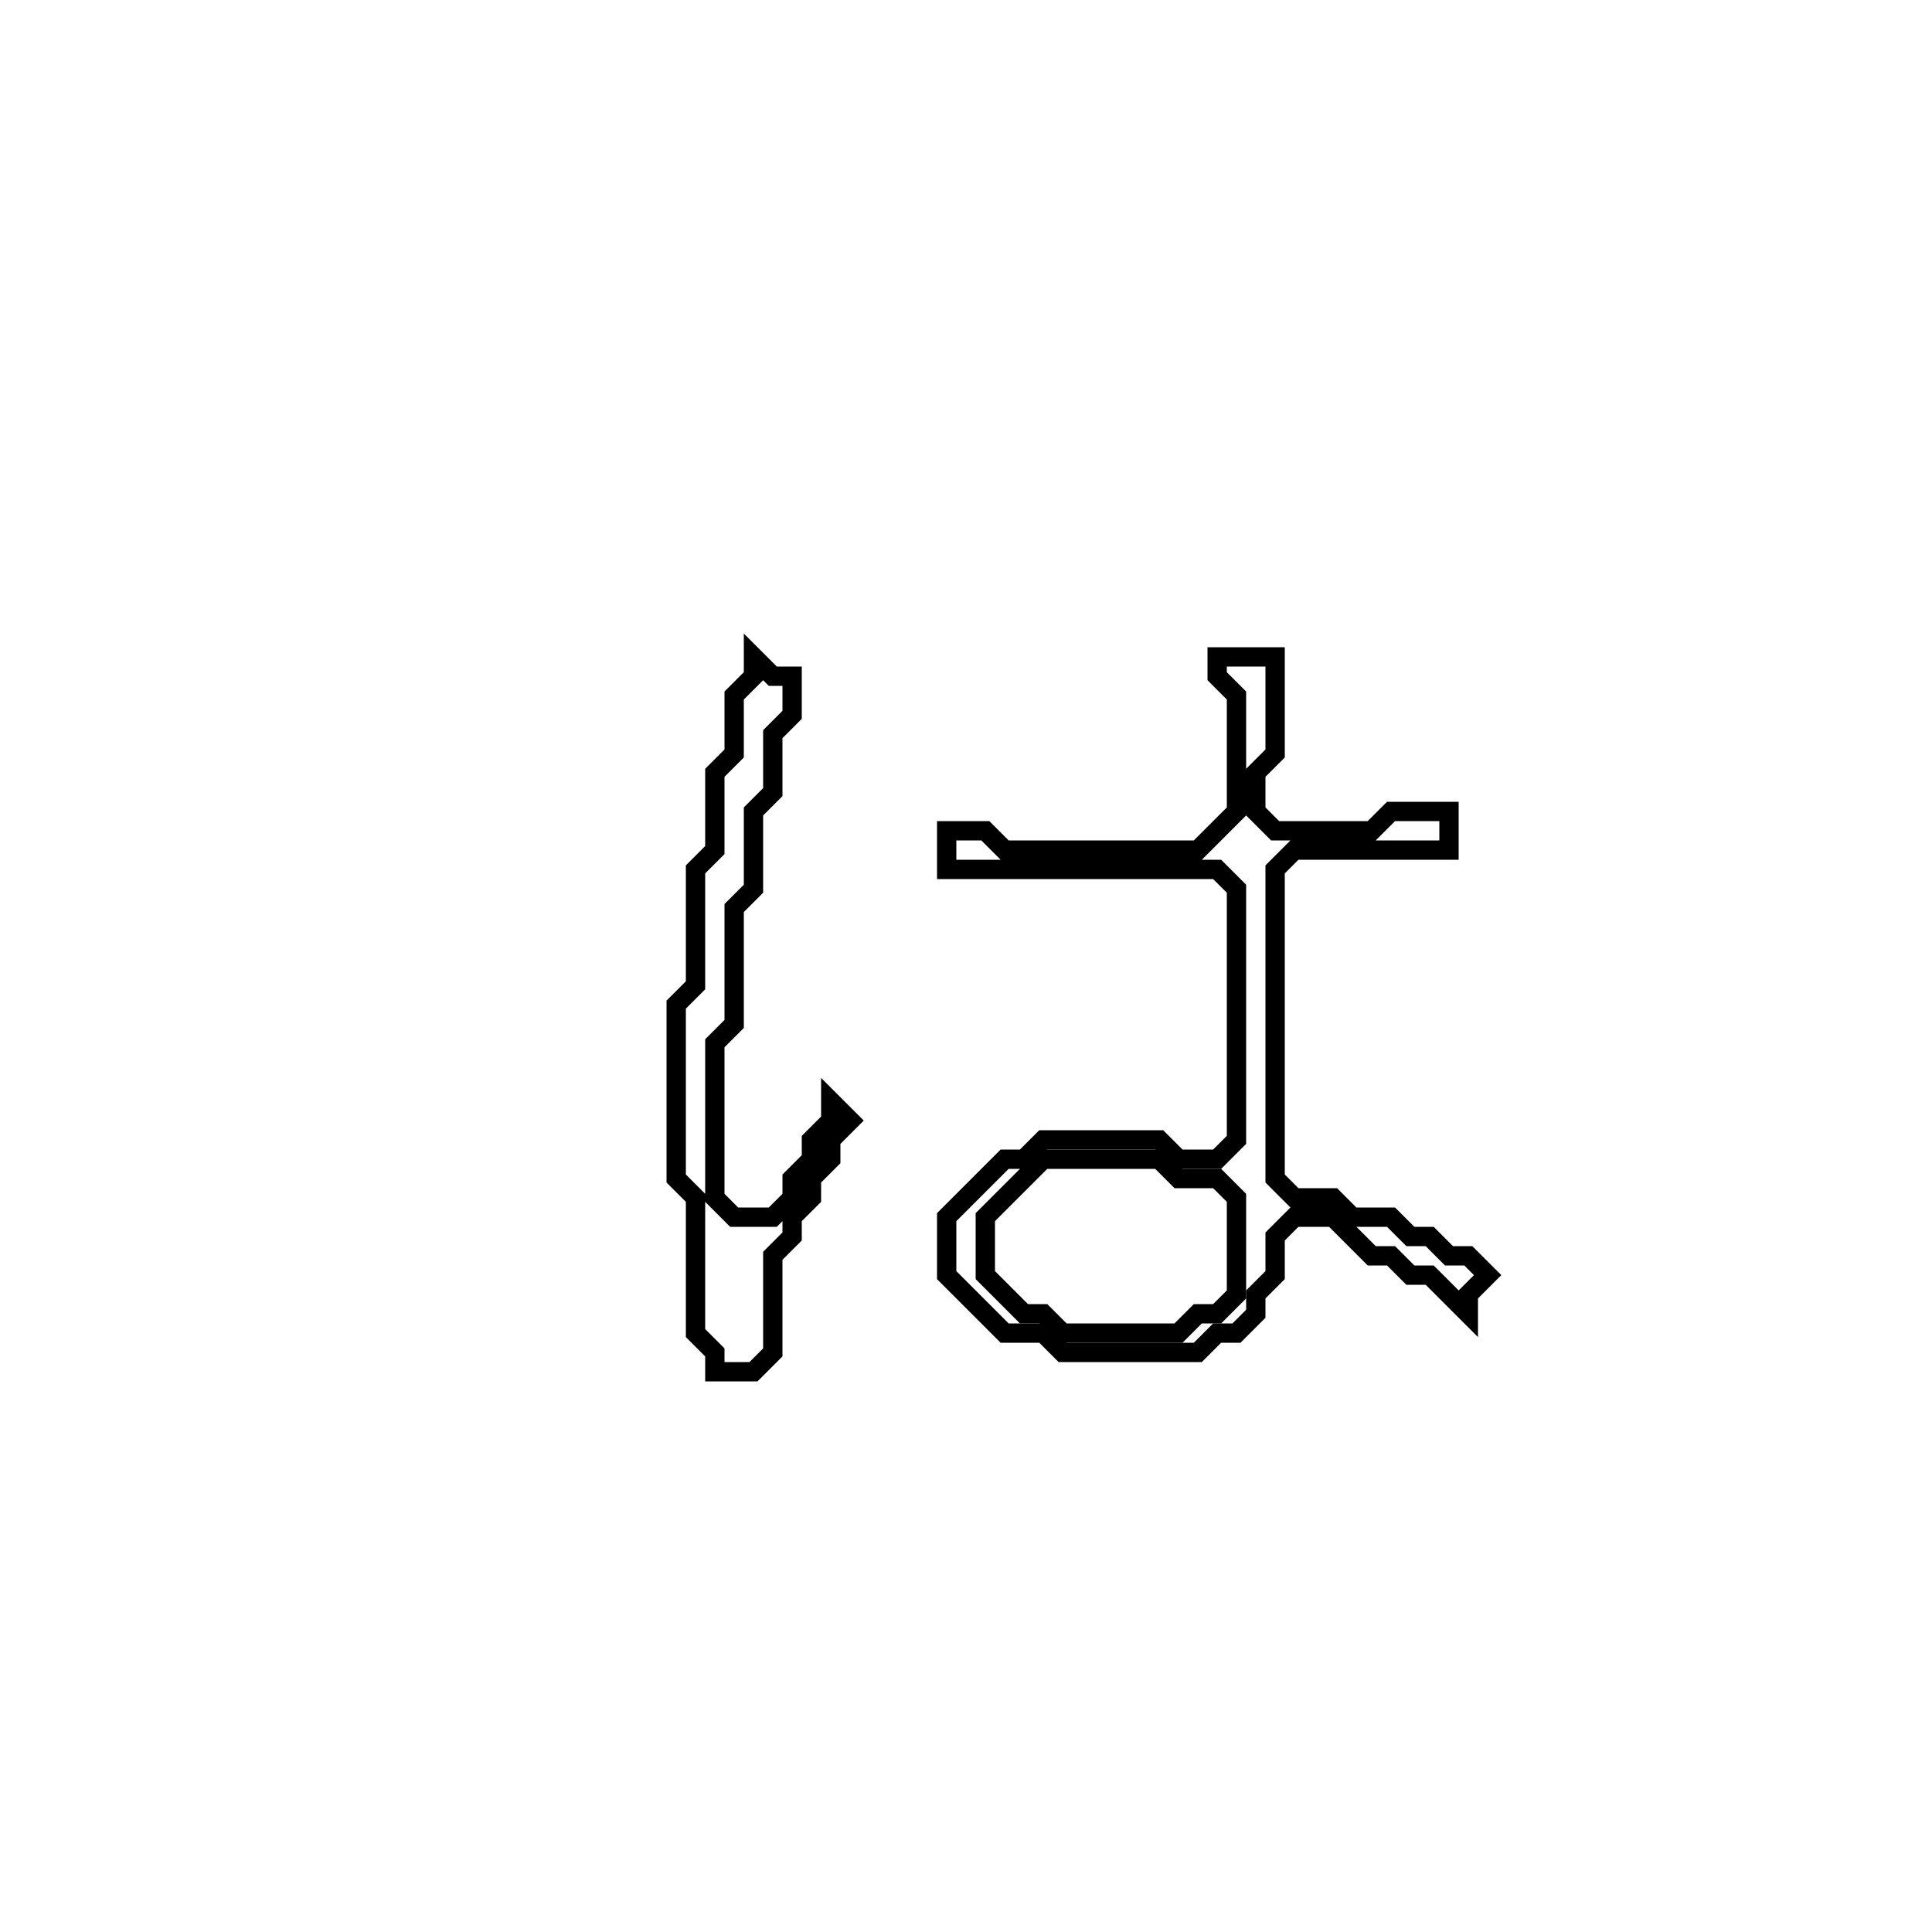 <?xml version="1.0" encoding="utf-8" ?>
<svg baseProfile="full" height="100" version="1.1" width="100" xmlns="http://www.w3.org/2000/svg" xmlns:ev="http://www.w3.org/2001/xml-events" xmlns:xlink="http://www.w3.org/1999/xlink"><defs /><polygon fill="none" id="1" points="63,34 63,35 64,36 64,42 62,44 52,44 51,43 49,43 49,45 63,45 64,46 64,59 63,60 61,60 60,59 54,59 53,60 52,60 49,63 49,66 52,69 54,69 55,70 62,70 63,69 64,69 65,68 65,67 66,66 66,64 67,63 69,63 71,65 72,65 73,66 74,66 76,68 76,67 77,66 76,65 75,65 74,64 73,64 72,63 70,63 69,62 67,62 66,61 66,45 67,44 75,44 75,42 72,42 71,43 66,43 65,42 65,40 66,39 66,34" stroke="black" stroke-width="1" /><polygon fill="none" id="2" points="54,60 60,60 61,61 63,61 64,62 64,67 63,68 62,68 61,69 55,69 54,68 53,68 51,66 51,63" stroke="black" stroke-width="1" /><polygon fill="none" id="3" points="39,34 39,35 38,36 38,39 37,40 37,44 36,45 36,51 35,52 35,61 36,62 36,69 37,70 37,71 39,71 40,70 40,65 41,64 41,63 42,62 42,61 43,60 43,59 44,58 43,57 43,58 42,59 42,60 41,61 41,62 40,63 38,63 37,62 37,54 38,53 38,47 39,46 39,42 40,41 40,38 41,37 41,35 40,35" stroke="black" stroke-width="1" /></svg>
